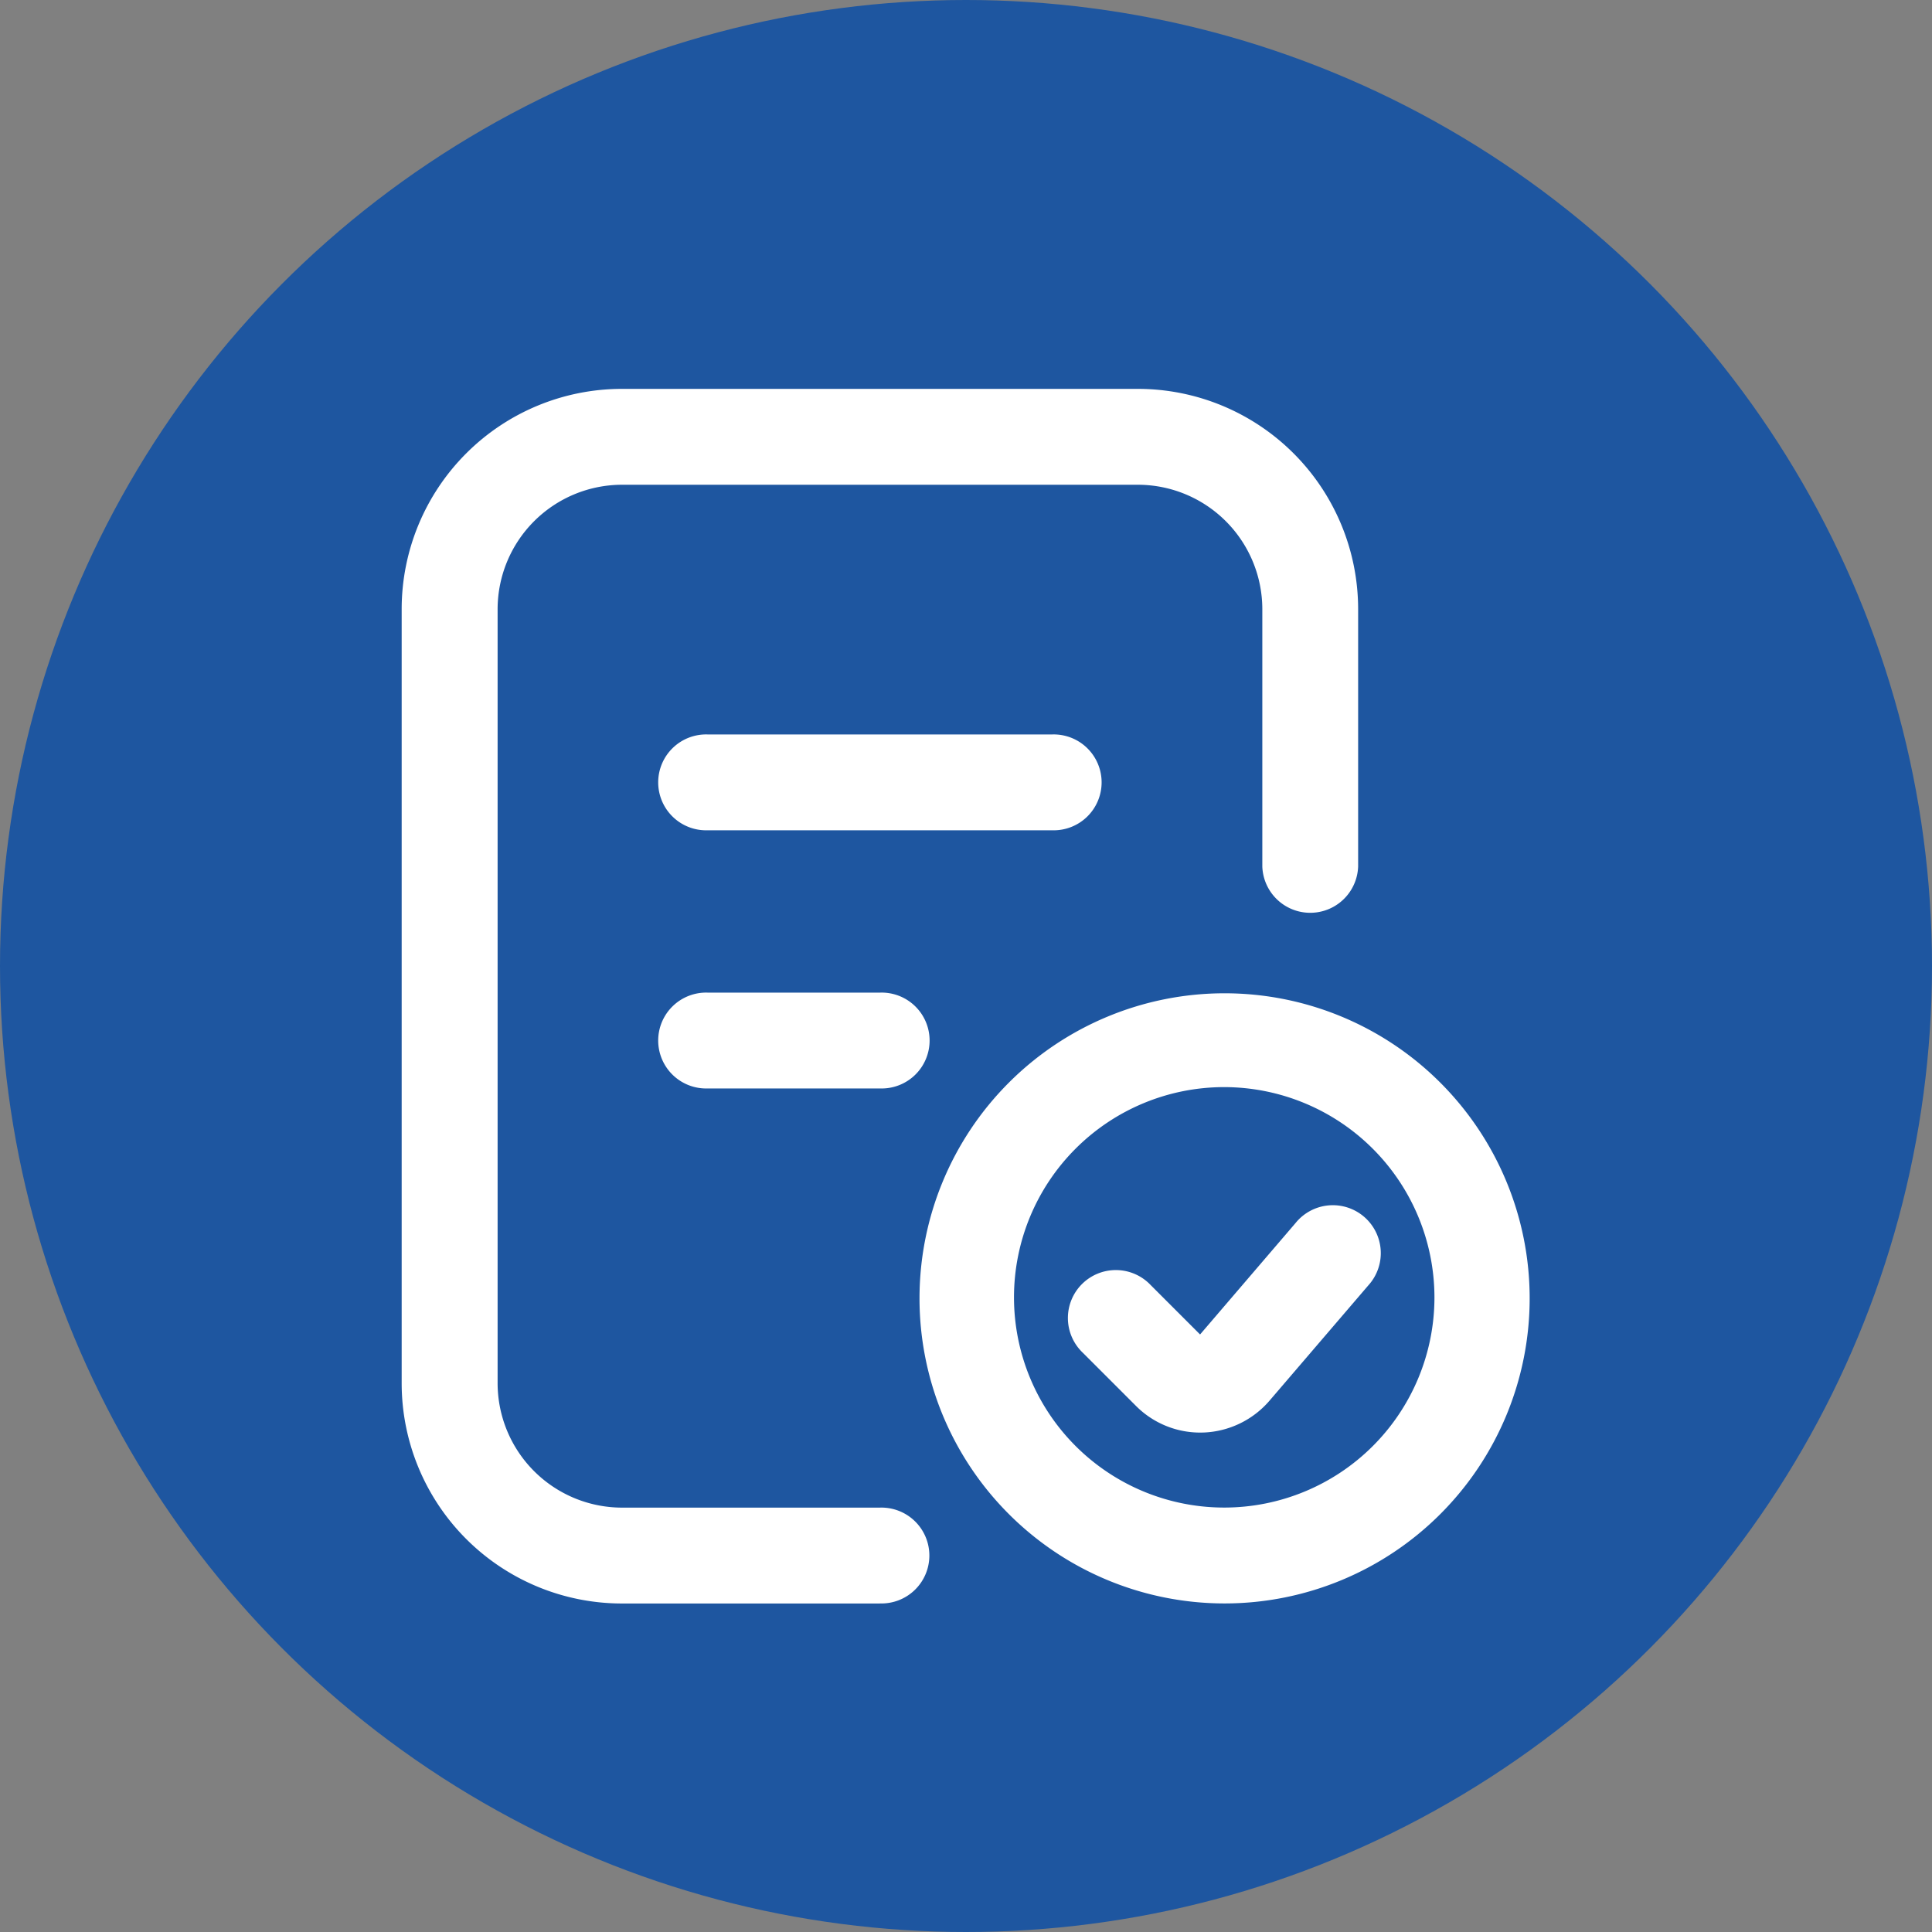 <svg xmlns="http://www.w3.org/2000/svg" xmlns:xlink="http://www.w3.org/1999/xlink" width="32" height="32" viewBox="0 0 32 32"><rect x="0" y="0" width="32" height="32" fill="#808080" stroke="none"/><defs><style>.a,.d{fill:#fff;}.a{stroke:#707070;}.b{fill:#1e56a0;}.c{clip-path:url(#a);}</style><clipPath id="a"><rect class="a" width="26" height="26" transform="translate(-0.035 -0.035)"/></clipPath></defs><g transform="translate(-272 -277)"><circle class="b" cx="16" cy="16" r="16" transform="translate(272 277)"/><g transform="translate(275.035 280.534)"><g class="c"><g transform="translate(3.619 2.907)"><path class="d" d="M320,321m.713,0h5.7a.63.63,0,0,1,.713.713h0a.63.63,0,0,1-.713.713h-5.7a.63.63,0,0,1-.713-.713h0A.63.63,0,0,1,320.713,321Z" transform="translate(-315.643 -315.195)"/><path class="d" d="M320.744,320.95h5.7a.794.794,0,1,1,0,1.587h-5.7a.794.794,0,1,1,0-1.587Zm5.7,1.425a.632.632,0,1,0,0-1.263h-5.7a.632.632,0,1,0,0,1.263Z" transform="translate(-315.674 -315.226)"/><path class="d" d="M320,513m.713,0h2.851a.63.63,0,0,1,.713.713h0a.63.63,0,0,1-.713.713h-2.851a.63.63,0,0,1-.713-.713h0A.63.63,0,0,1,320.713,513Z" transform="translate(-315.643 -502.919)"/><path class="d" d="M320.744,512.95h2.851a.794.794,0,1,1,0,1.587h-2.851a.794.794,0,1,1,0-1.587Zm2.851,1.425a.632.632,0,0,0,0-1.263h-2.851a.632.632,0,1,0,0,1.263Z" transform="translate(-315.674 -502.95)"/><path class="d" d="M516.963,521.955a4.989,4.989,0,1,1,3.527-1.461A4.989,4.989,0,0,1,516.963,521.955Zm0-8.552a3.564,3.564,0,1,0,3.563,3.563A3.568,3.568,0,0,0,516.963,513.4Z" transform="translate(-503.341 -501.919)"/><path class="d" d="M517.007,522.067h-.014a5.053,5.053,0,1,1,.014,0Zm-.015-9.978a4.908,4.908,0,0,0,0,9.816h.013a4.908,4.908,0,0,0-.015-9.816Zm0,8.553A3.645,3.645,0,1,1,520.638,517,3.649,3.649,0,0,1,516.994,520.642Zm0-7.127A3.482,3.482,0,1,0,520.476,517,3.486,3.486,0,0,0,516.994,513.515Z" transform="translate(-503.371 -501.95)"/><path class="d" d="M626.095,675.578a1.43,1.43,0,0,1-1.008-.417l-.881-.881a.713.713,0,0,1,1.008-1.008l.881.881,1.637-1.91a.713.713,0,1,1,1.082.928l-1.637,1.91a1.431,1.431,0,0,1-1.028.5Z" transform="translate(-612.869 -658.372)"/><path class="d" d="M626.126,675.69h0a1.5,1.5,0,0,1-1.065-.441l-.881-.881a.794.794,0,1,1,1.123-1.122l.819.819,1.58-1.844a.794.794,0,1,1,1.205,1.033l-1.637,1.91a1.517,1.517,0,0,1-1.086.525Zm-1.386-2.515a.632.632,0,0,0-.447,1.078l.881.881a1.34,1.34,0,0,0,.951.394h.051a1.354,1.354,0,0,0,.969-.469l1.637-1.91a.632.632,0,0,0-.959-.823l-1.637,1.91a.078.078,0,0,1-.062.028.081.081,0,0,1-.057-.024l-.881-.881A.628.628,0,0,0,624.74,673.175Z" transform="translate(-612.899 -658.403)"/><path class="d" d="M135.836,83.956h-4.273A3.568,3.568,0,0,1,128,80.392V67.563A3.568,3.568,0,0,1,131.563,64h8.552a3.568,3.568,0,0,1,3.563,3.563v4.267a.713.713,0,0,1-1.425,0V67.563a2.141,2.141,0,0,0-2.138-2.138h-8.552a2.141,2.141,0,0,0-2.138,2.138V80.392a2.141,2.141,0,0,0,2.138,2.138h4.273a.713.713,0,1,1,0,1.425Z" transform="translate(-127.919 -63.919)"/><path class="d" d="M135.867,84.068h-4.273a3.649,3.649,0,0,1-3.645-3.645V67.595a3.649,3.649,0,0,1,3.645-3.645h8.552a3.649,3.649,0,0,1,3.645,3.645v4.267a.794.794,0,0,1-1.587,0V67.595a2.063,2.063,0,0,0-2.057-2.057h-8.552a2.063,2.063,0,0,0-2.057,2.057V80.423a2.063,2.063,0,0,0,2.057,2.057h4.272a.794.794,0,1,1,0,1.587Zm-4.273-19.956a3.486,3.486,0,0,0-3.482,3.482V80.423a3.486,3.486,0,0,0,3.482,3.482h4.273a.632.632,0,1,0,0-1.263h-4.273a2.225,2.225,0,0,1-2.219-2.219V67.595a2.225,2.225,0,0,1,2.219-2.219h8.552a2.225,2.225,0,0,1,2.219,2.219v4.267a.632.632,0,0,0,1.263,0V67.595a3.486,3.486,0,0,0-3.482-3.482Z" transform="translate(-127.95 -63.95)"/></g></g></g></g></svg>